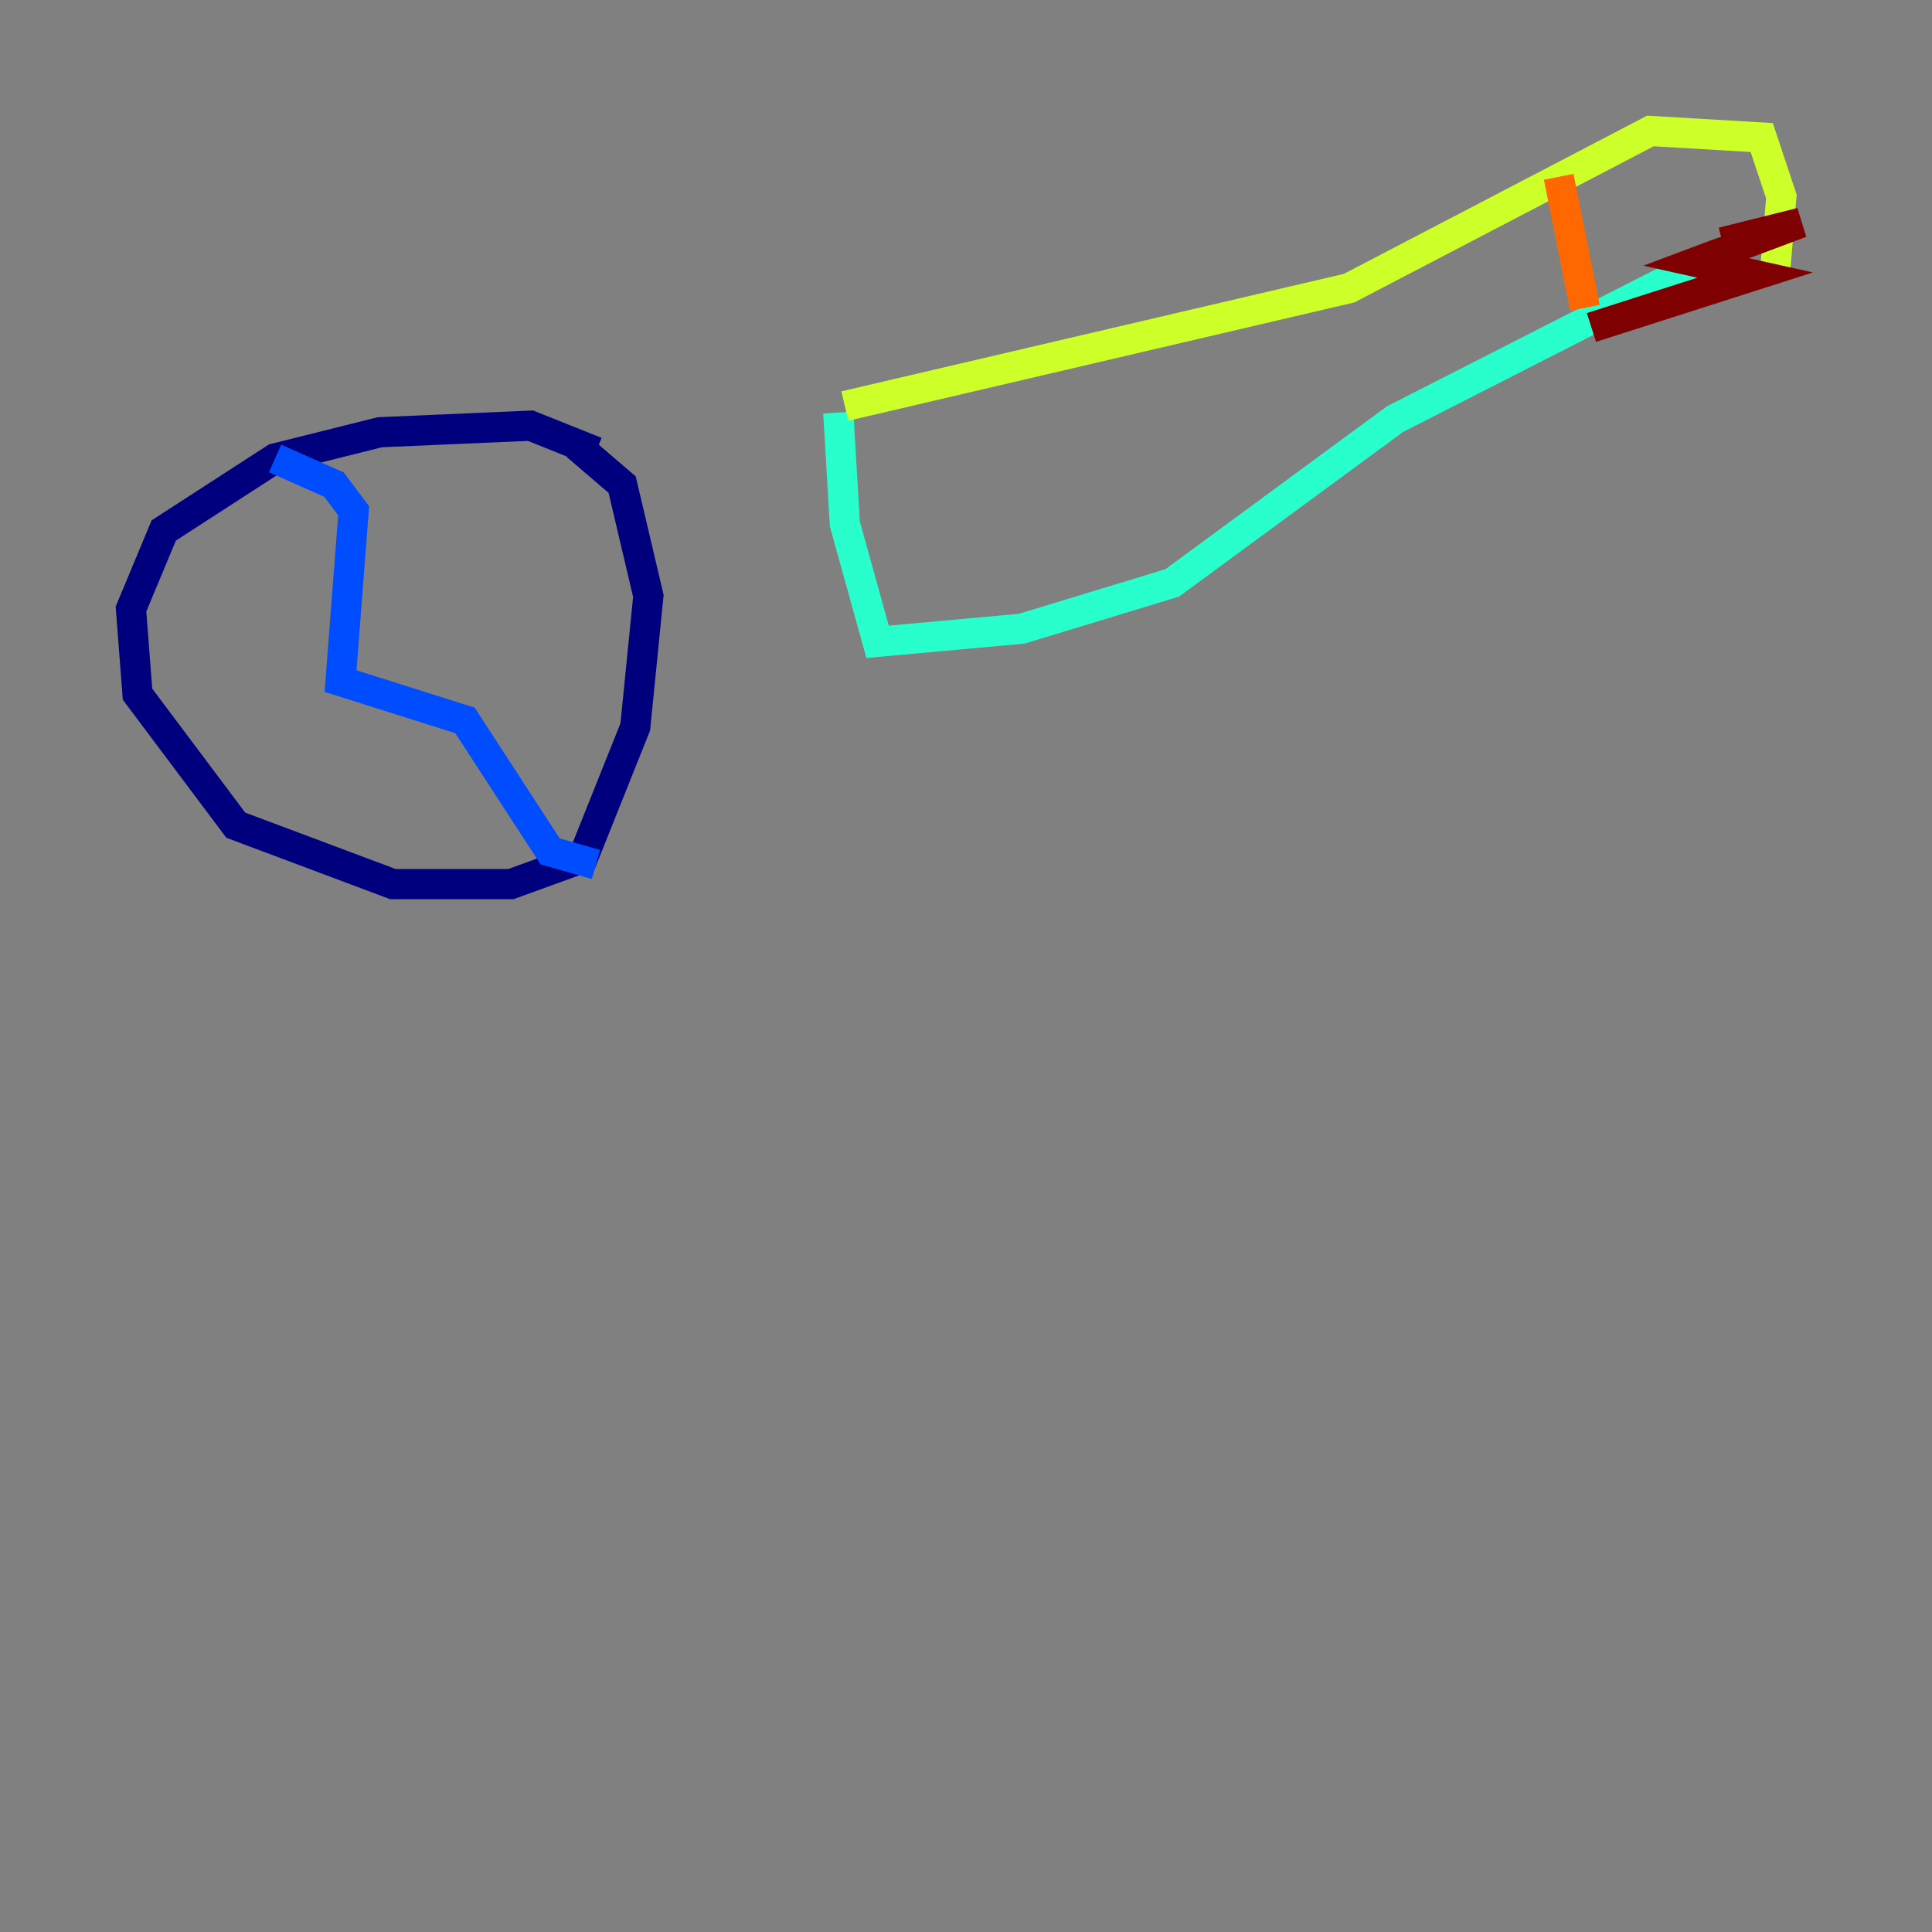 <?xml version="1.0" encoding="utf-8" ?>
<svg baseProfile="tiny" height="128" version="1.2" viewBox="0,0,128,128" width="128" xmlns="http://www.w3.org/2000/svg" xmlns:ev="http://www.w3.org/2001/xml-events" xmlns:xlink="http://www.w3.org/1999/xlink"><rect x="0" y="0" width="128" height="128" fill="#808080" stroke="none"/><defs /><polyline fill="none" points="39.485,29.939 35.146,28.203 25.166,28.637 18.224,30.373 10.848,35.146 8.678,40.352 9.112,45.993 15.62,54.671 26.034,58.576 33.844,58.576 38.617,56.841 42.088,48.163 42.956,39.485 41.22,32.108 38.183,29.505" stroke="#00007f" stroke-width="2" /><polyline fill="none" points="18.224,30.373 22.129,32.108 23.43,33.844 22.563,45.125 30.807,47.729 36.447,56.407 39.485,57.275" stroke="#004cff" stroke-width="2" /><polyline fill="none" points="55.539,27.336 55.973,34.712 58.142,42.522 67.688,41.654 77.668,38.617 92.42,27.77 114.549,16.488" stroke="#29ffcd" stroke-width="2" /><polyline fill="none" points="55.973,26.902 89.383,19.091 109.342,8.678 116.719,9.112 118.02,13.017 117.586,18.224" stroke="#cdff29" stroke-width="2" /><polyline fill="none" points="103.268,11.715 105.003,20.393" stroke="#ff6700" stroke-width="2" /><polyline fill="none" points="114.115,16.054 119.322,14.752 112.38,17.356 116.285,18.224 105.437,21.695" stroke="#7f0000" stroke-width="2" /></svg>